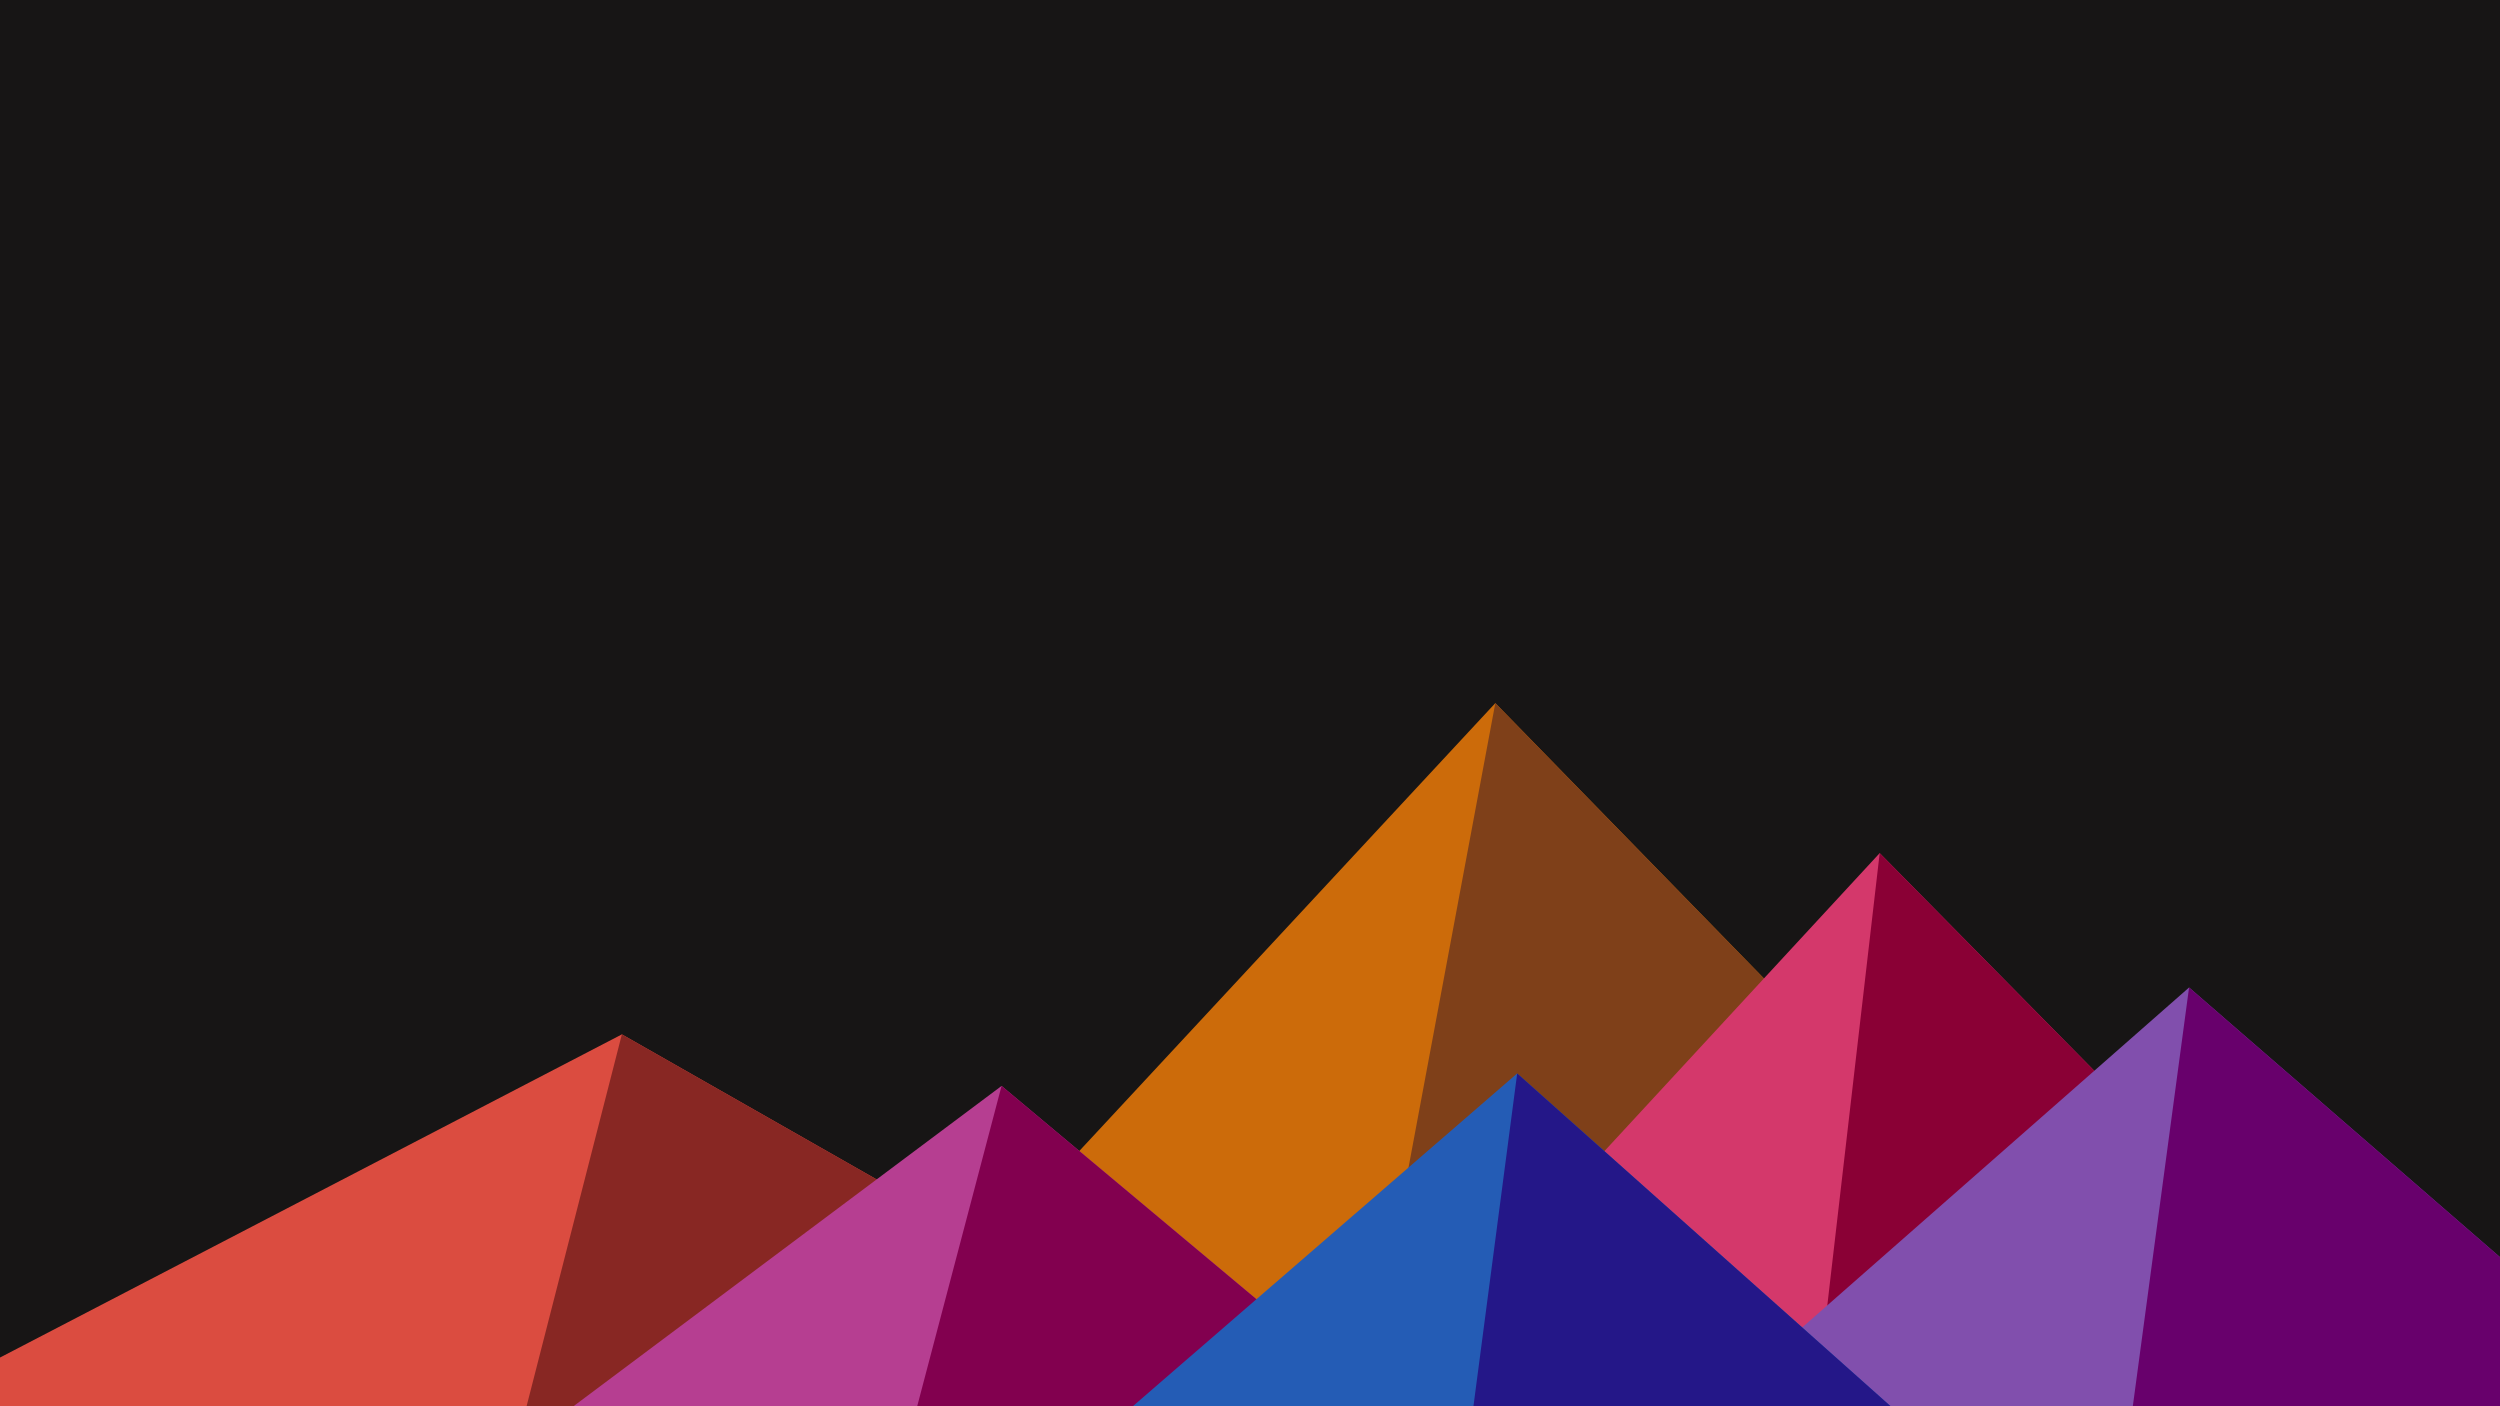 ﻿<svg xmlns='http://www.w3.org/2000/svg' viewBox='0 0 1600 900'><rect fill='#171515' width='1600' height='900'/><polygon fill='#cc6b0a' points='957 450 539 900 1396 900'/><polygon fill='#7f4019' points='957 450 872.9 900 1396 900'/><polygon fill='#db4c40' points='-60 900 398 662 816 900'/><polygon fill='#882723' points='337 900 398 662 816 900'/><polygon fill='#d4386b' points='1203 546 1552 900 876 900'/><polygon fill='#8a0035' points='1203 546 1552 900 1162 900'/><polygon fill='#b63e91' points='641 695 886 900 367 900'/><polygon fill='#82004f' points='587 900 641 695 886 900'/><polygon fill='#814fad' points='1710 900 1401 632 1096 900'/><polygon fill='#68006c' points='1710 900 1401 632 1365 900'/><polygon fill='#245cb5' points='1210 900 971 687 725 900'/><polygon fill='#241788' points='943 900 1210 900 971 687'/></svg>